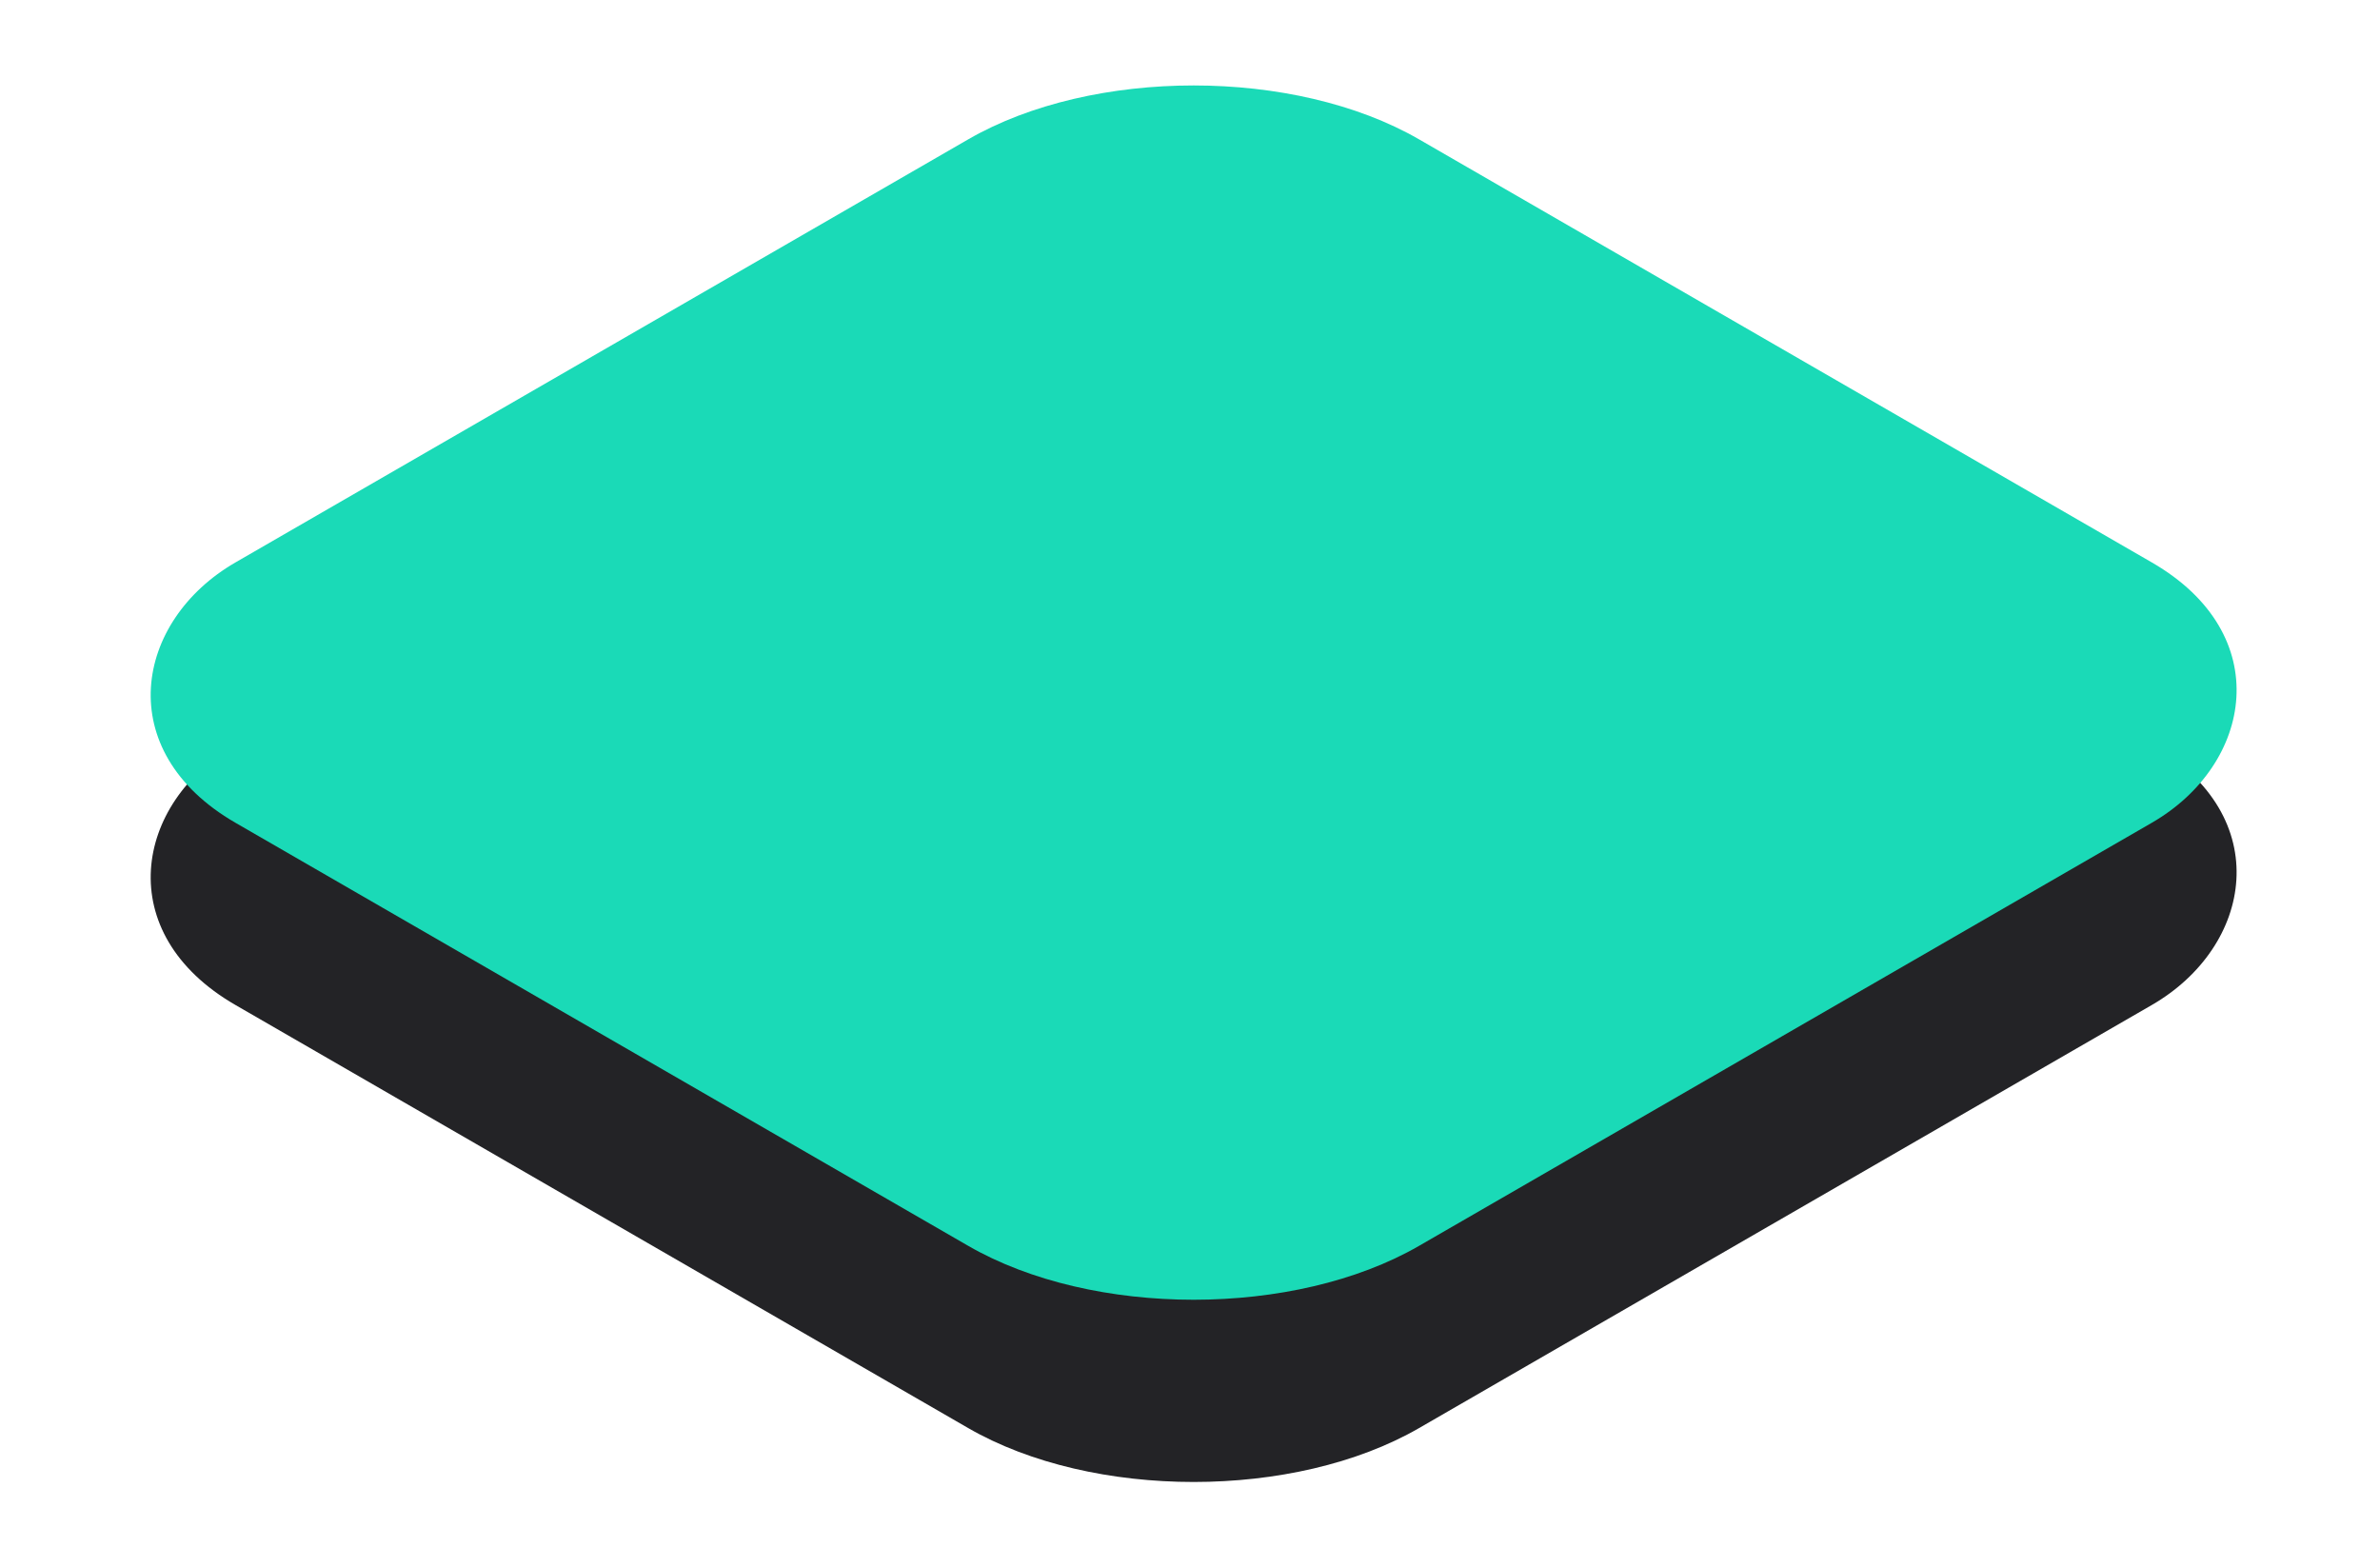 <svg width="164" height="108" viewBox="0 0 164 108" fill="none" xmlns="http://www.w3.org/2000/svg">
<rect width="94.182" height="94.182" rx="17.939" transform="matrix(0.866 0.5 -0.866 0.5 82.251 13.191)" fill="#232326"/>
<rect width="94.182" height="94.182" rx="17.939" transform="matrix(0.866 0.5 -0.866 0.5 82.251 0.634)" fill="#1ADAB7"/>
</svg>
